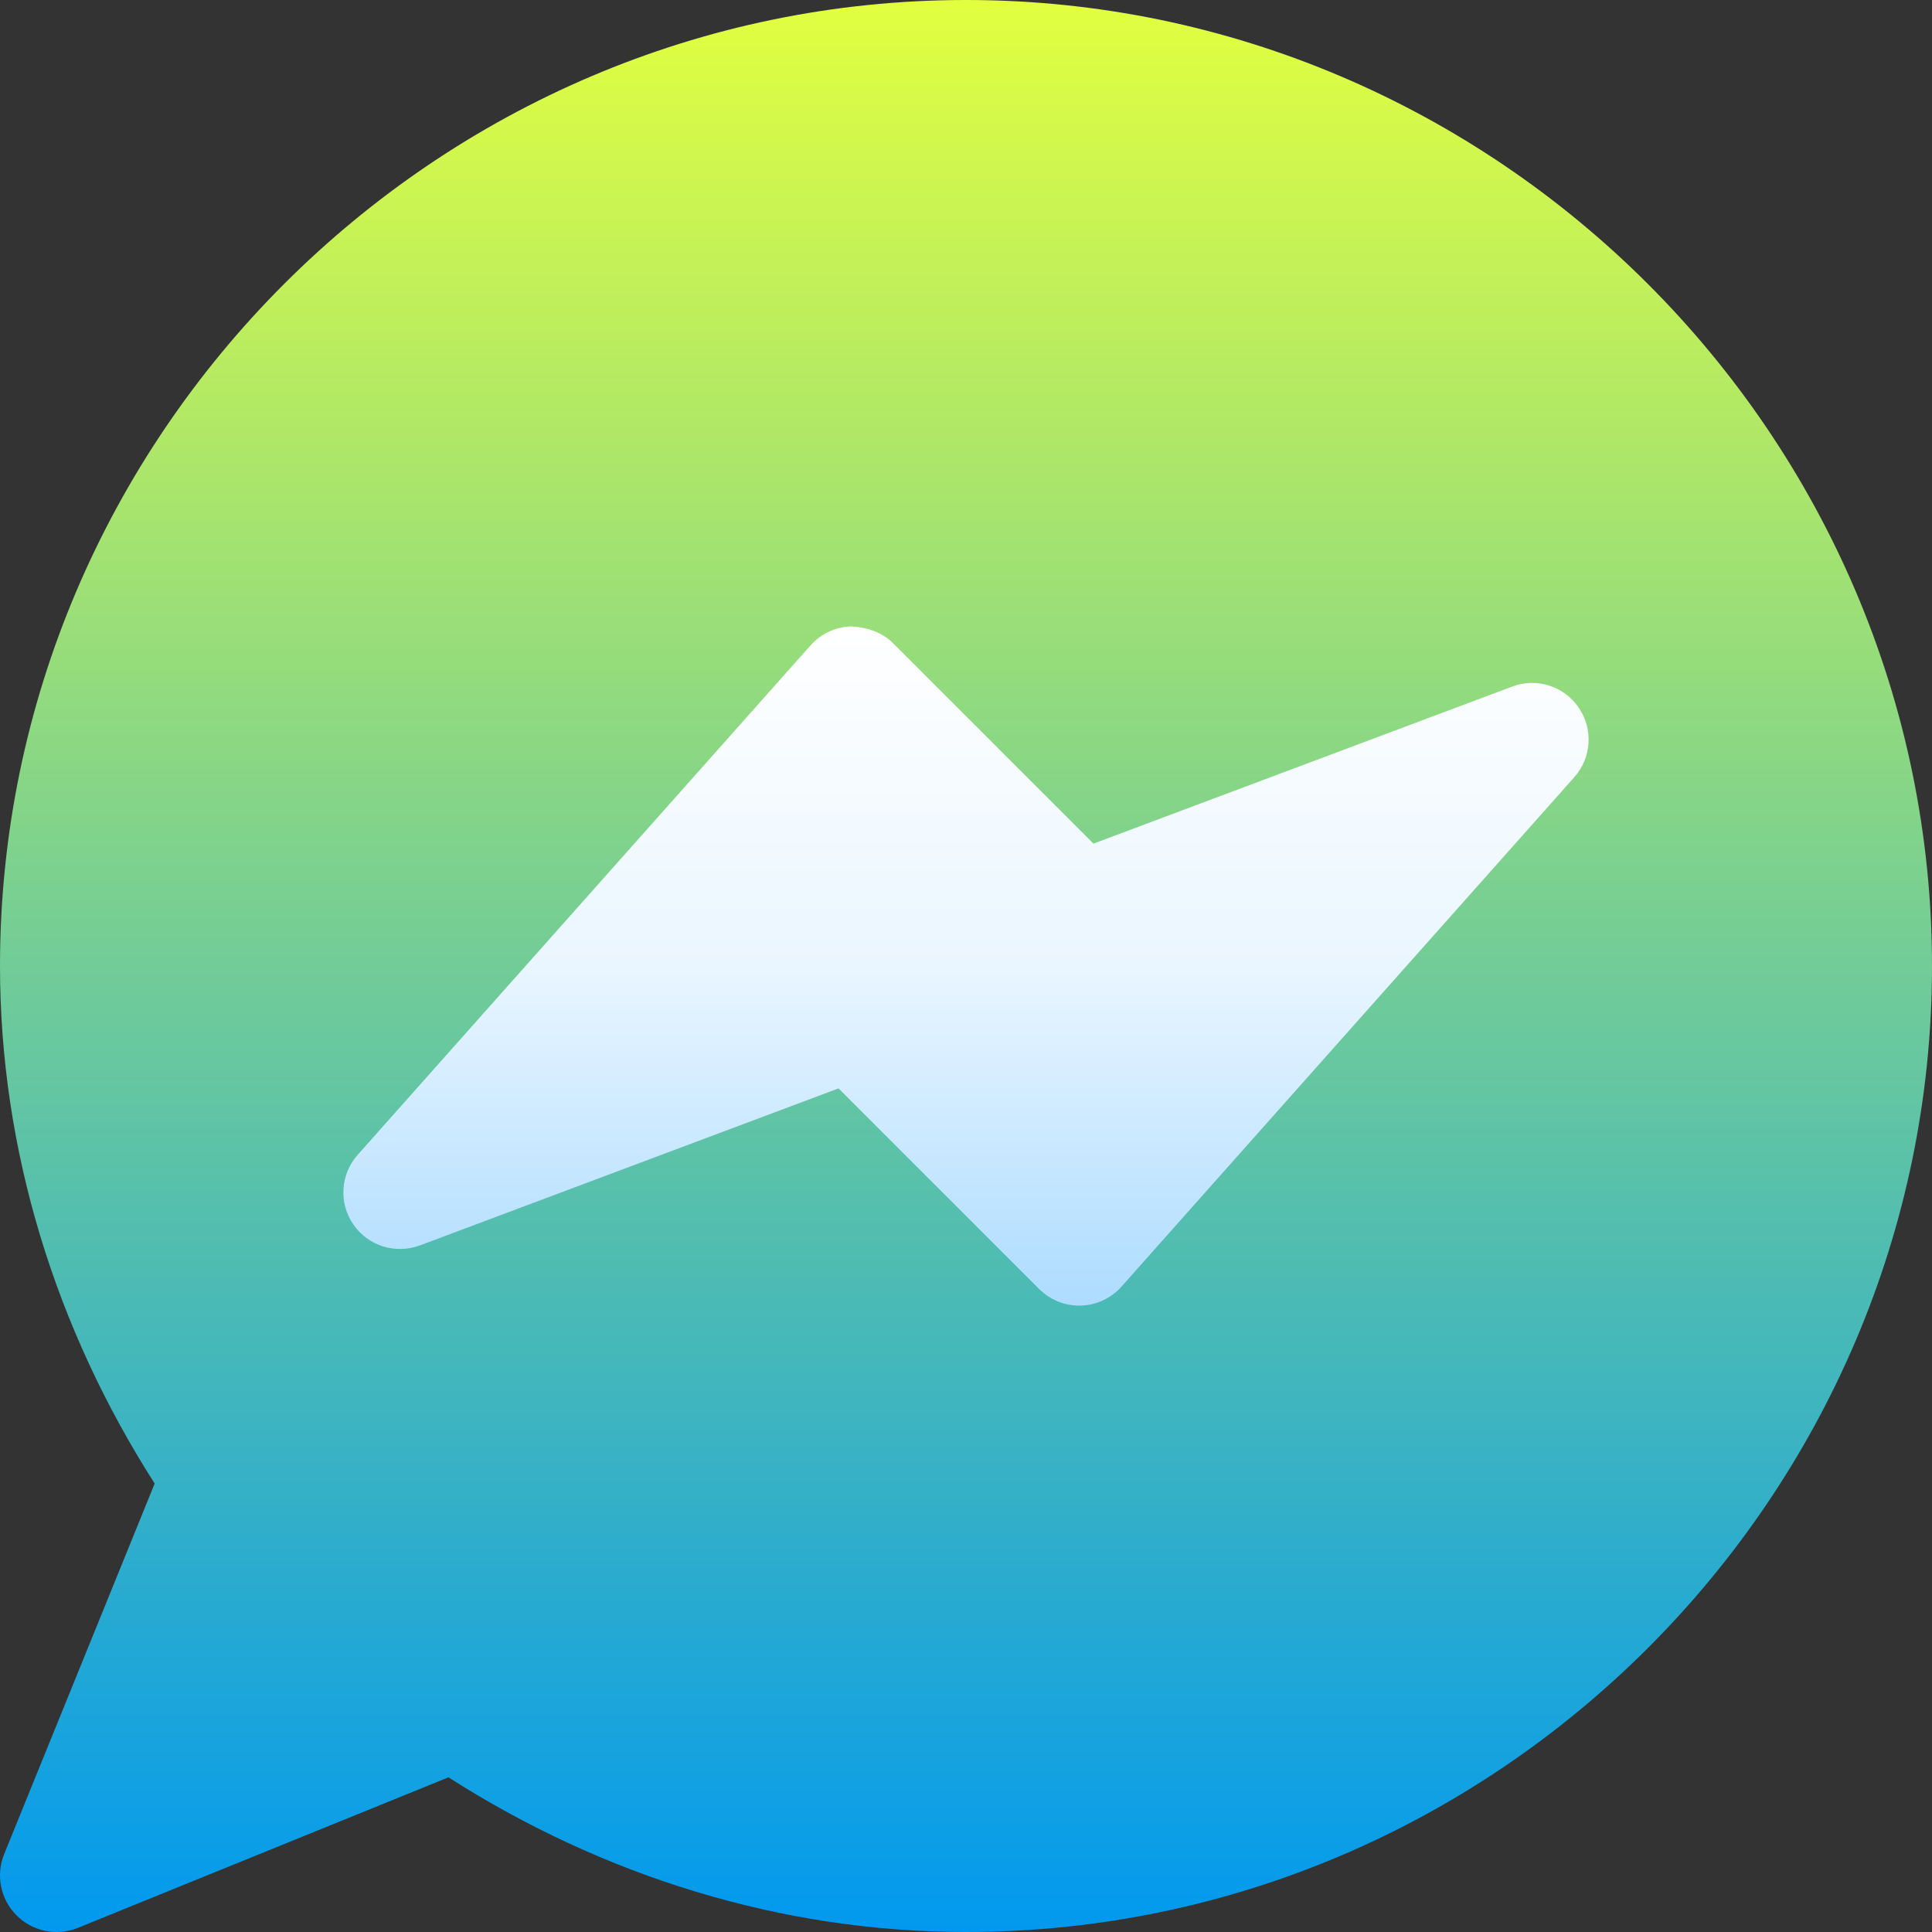 <?xml version="1.0"?>
<svg xmlns="http://www.w3.org/2000/svg" xmlns:xlink="http://www.w3.org/1999/xlink" xmlns:svgjs="http://svgjs.com/svgjs" version="1.1" width="512" height="512" x="0" y="0" viewBox="0 0 511.998 511.998" style="enable-background:new 0 0 512 512" xml:space="preserve" class=""><rect x="0" y="0" width="511.998" height="511.998" fill="#333333" stroke="none"/><g><linearGradient xmlns="http://www.w3.org/2000/svg" id="SVGID_1_" gradientUnits="userSpaceOnUse" x1="255.999" x2="255.999" y1="511.998" y2="0"><stop stop-opacity="1" stop-color="#0199ef" offset="0"/><stop stop-opacity="1" stop-color="#e2ff3f" offset="1"/></linearGradient><linearGradient xmlns="http://www.w3.org/2000/svg" id="SVGID_2_" gradientUnits="userSpaceOnUse" x1="255.998" x2="255.998" y1="346" y2="166"><stop stop-opacity="1" stop-color="#addcff" offset="0"/><stop stop-opacity="1" stop-color="#eaf6ff" offset="0.503"/><stop stop-opacity="1" stop-color="#ffffff" offset="1"/></linearGradient><g xmlns="http://www.w3.org/2000/svg"><g><g><path d="m255.998 0c-140.61 0-255.998 115.39-255.998 256 0 48.94 14.797 96.182 40.988 137.153l-39.915 98.278c-2.227 5.566-.923 11.924 3.325 16.172 4.182 4.182 10.516 5.578 16.172 3.325l98.275-39.918c40.972 26.191 88.213 40.988 137.153 40.988 140.61 0 256-115.387 256-255.997s-115.39-256.001-256-256.001z" fill="url(#SVGID_1_)" data-original="url(#SVGID_1_)" style=""/></g></g><g><g><path d="m418.361 187.519c-3.896-5.713-11.162-8.013-17.637-5.566l-110.947 41.616-53.174-53.174c-2.915-2.915-7.017-4.189-11.045-4.395-4.131.132-8.027 1.948-10.767 5.039l-120 135c-4.585 5.156-5.068 12.759-1.157 18.442 3.882 5.684 11.118 7.954 17.637 5.566l110.947-41.616 53.174 53.174c2.813 2.813 6.636 4.395 10.605 4.395h.439c4.131-.132 8.027-1.948 10.767-5.039l120-135c4.586-5.156 5.069-12.759 1.158-18.442z" fill="url(#SVGID_2_)" data-original="url(#SVGID_2_)" style=""/></g></g></g></g></svg>

